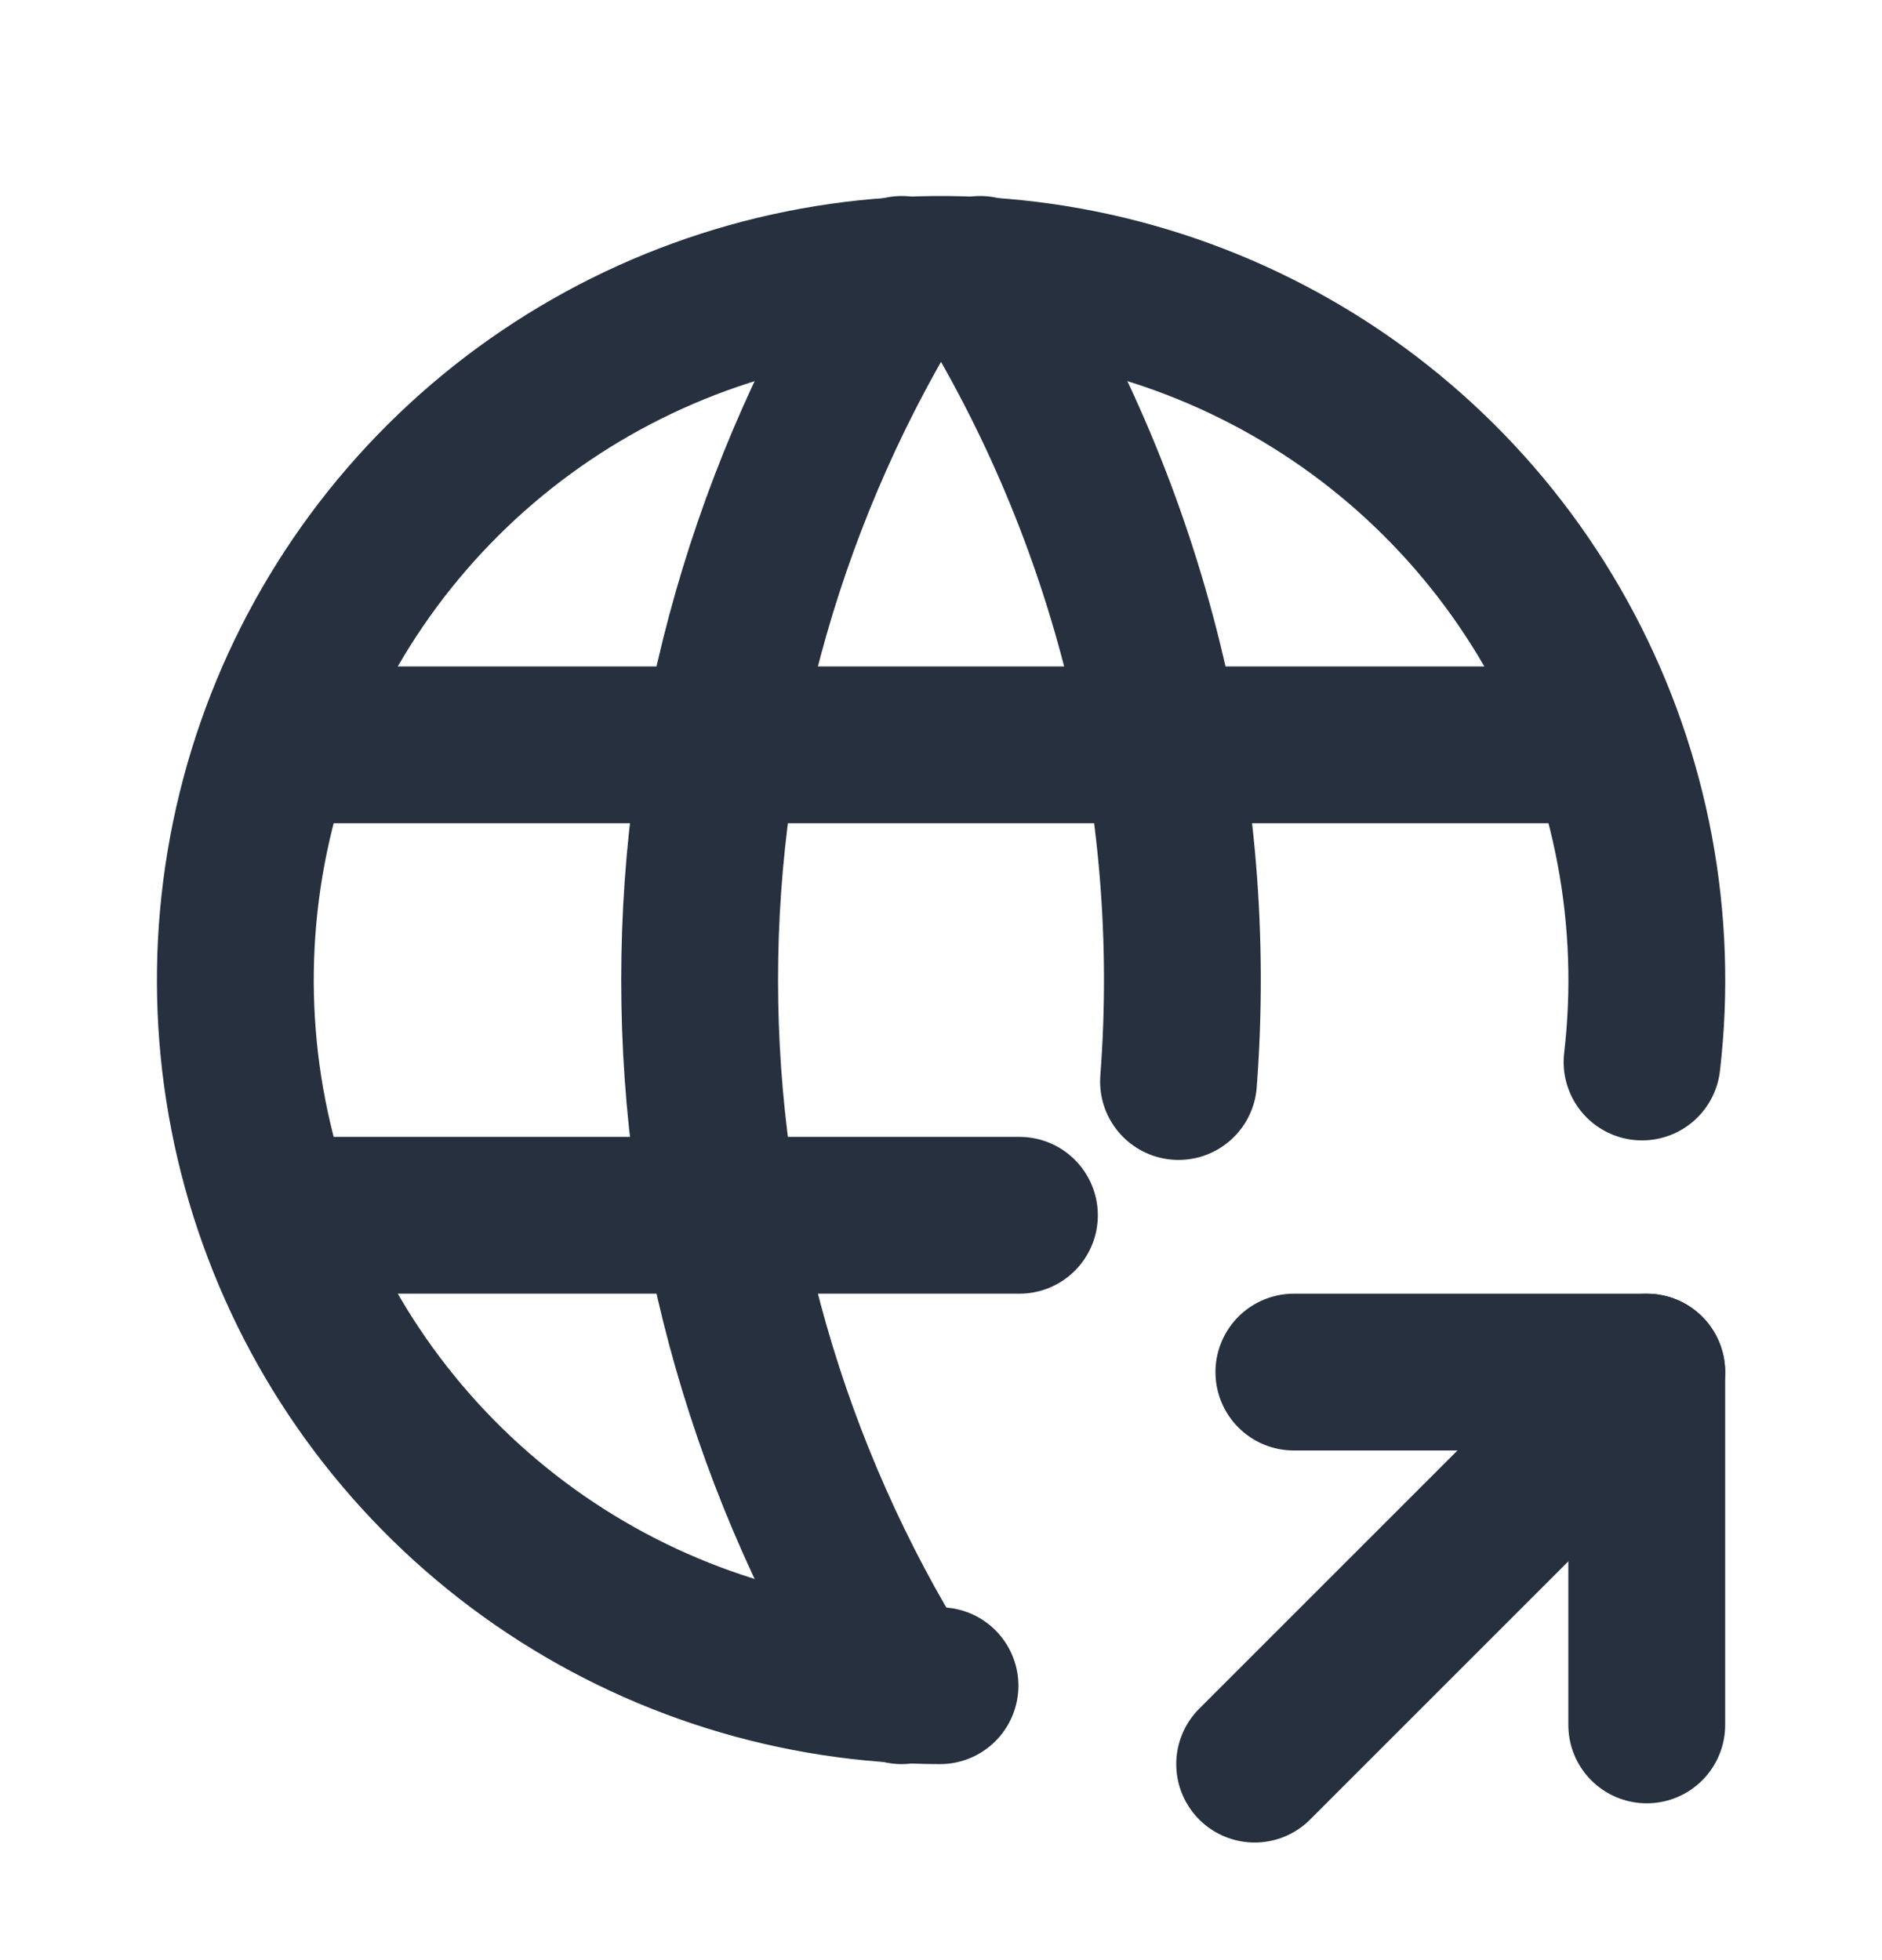 <svg width="24" height="25" viewBox="0 0 24 25" fill="none" xmlns="http://www.w3.org/2000/svg">
    <g clip-path="url(#clip0_2_1317)">
        <path
            d="M20.94 13.545C21.152 11.733 20.808 9.9 19.954 8.288C19.101 6.676 17.777 5.361 16.16 4.519C14.542 3.676 12.707 3.344 10.896 3.568C9.086 3.792 7.387 4.561 6.023 5.772C4.659 6.984 3.696 8.581 3.261 10.352C2.826 12.124 2.939 13.986 3.586 15.691C4.232 17.397 5.382 18.865 6.883 19.903C8.383 20.94 10.163 21.497 11.987 21.5"
            stroke="#26303E" stroke-width="2" stroke-linecap="round" stroke-linejoin="round" />
        <path d="M3.6 9.5H20.4" stroke="#26303E" stroke-width="2" stroke-linecap="round"
            stroke-linejoin="round" />
        <path d="M3.6 15.5H13" stroke="#26303E" stroke-width="2" stroke-linecap="round"
            stroke-linejoin="round" />
        <path d="M11.5 3.5C9.815 6.2 8.922 9.318 8.922 12.5C8.922 15.682 9.815 18.8 11.5 21.5"
            stroke="#26303E" stroke-width="2" stroke-linecap="round" stroke-linejoin="round" />
        <path d="M12.5 3.5C14.419 6.574 15.305 10.181 15.029 13.794" stroke="#26303E" stroke-width="2"
            stroke-linecap="round" stroke-linejoin="round" />
        <path d="M16 22.5L21 17.5" stroke="#26303E" stroke-width="2" stroke-linecap="round" stroke-linejoin="round" />
        <path d="M21 22V17.5H16.5" stroke="#26303E" stroke-width="2" stroke-linecap="round" stroke-linejoin="round" />
    </g>
    <defs>
        <clipPath id="clip0_2_1317">
            <rect width="24" height="24" fill="white" transform="translate(0 0.5)" />
        </clipPath>
    </defs>
</svg>
